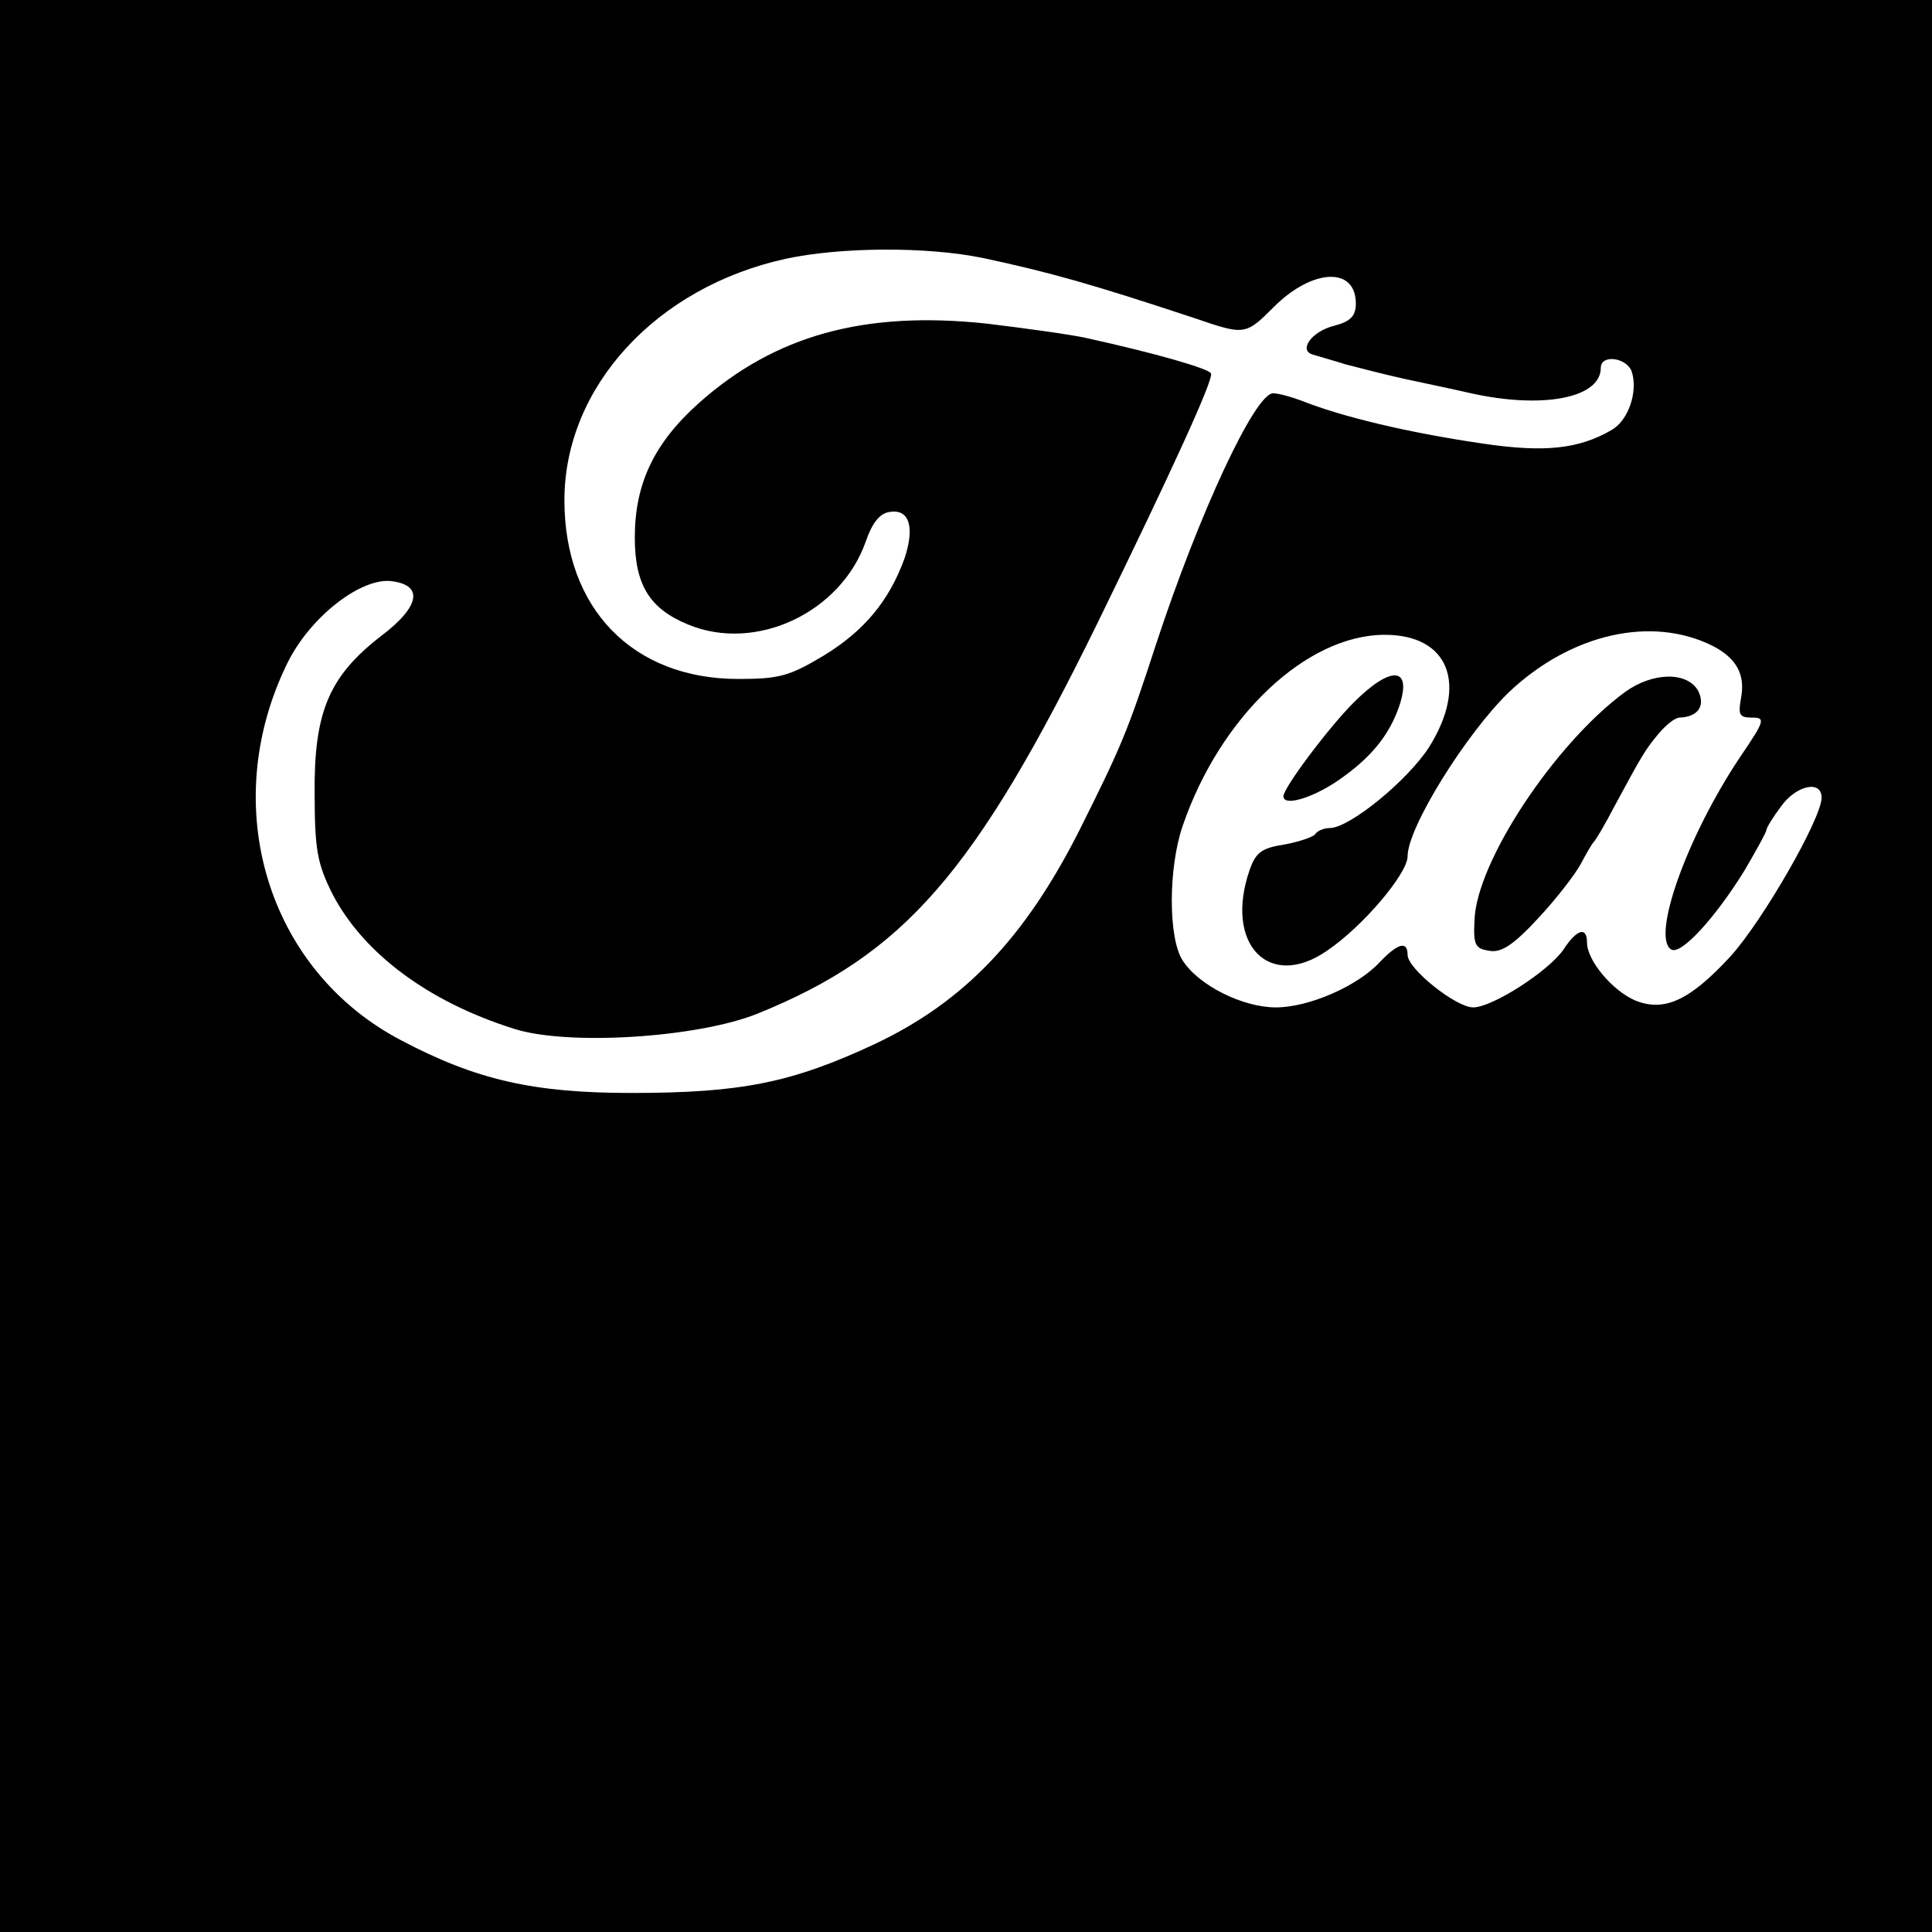 <?xml version="1.0" standalone="no"?>
<!DOCTYPE svg PUBLIC "-//W3C//DTD SVG 20010904//EN"
 "http://www.w3.org/TR/2001/REC-SVG-20010904/DTD/svg10.dtd">
<svg version="1.0" xmlns="http://www.w3.org/2000/svg"
 width="280pt" height="280pt" viewBox="0 0 280 280"
 preserveAspectRatio="xMidYMid meet">
<g transform="translate(0,280) scale(0.1,-0.1)"
fill="#000000" stroke="none">
<path d="M0 1400 l0 -1400 1400 0 1400 0 0 1400 0 1400 -1400 0 -1400 0 0
-1400z m1425 1026 c98 -21 158 -38 306 -87 73 -25 74 -25 115 16 56 56 119 59
119 5 0 -18 -8 -26 -31 -32 -33 -8 -53 -36 -31 -42 6 -2 28 -8 47 -14 19 -5
58 -15 85 -21 28 -6 71 -15 97 -21 104 -23 188 -7 188 37 0 20 38 15 45 -6 9
-29 -5 -70 -29 -84 -48 -28 -98 -33 -186 -20 -110 16 -205 39 -263 62 -16 6
-34 11 -42 11 -26 0 -107 -173 -170 -365 -41 -126 -50 -147 -111 -269 -79
-156 -167 -248 -296 -309 -120 -56 -193 -71 -353 -71 -142 0 -225 19 -333 76
-194 101 -267 339 -166 546 32 66 104 123 149 120 50 -5 44 -37 -13 -80 -75
-58 -97 -110 -96 -227 0 -83 4 -103 26 -147 45 -86 139 -156 263 -195 78 -25
266 -13 353 22 212 86 315 203 494 569 105 215 168 352 163 359 -4 7 -80 29
-180 51 -22 5 -87 14 -145 21 -177 19 -307 -17 -417 -115 -65 -58 -93 -117
-93 -195 0 -68 21 -103 77 -126 98 -41 222 17 258 121 9 26 20 40 34 42 29 5
37 -22 22 -67 -22 -61 -58 -105 -117 -141 -50 -30 -65 -34 -124 -34 -153 0
-252 102 -252 259 0 164 133 309 321 350 79 17 204 18 286 1z m1057 -562 c35
-18 48 -42 41 -77 -4 -23 -2 -27 16 -27 20 0 19 -4 -17 -57 -77 -115 -129
-261 -100 -279 14 -9 64 46 106 114 17 29 32 56 32 59 0 3 9 18 21 34 22 31
59 39 59 13 0 -30 -85 -178 -132 -230 -59 -64 -96 -81 -138 -64 -33 14 -70 58
-70 84 0 24 -15 19 -34 -10 -21 -31 -103 -84 -131 -84 -25 0 -95 56 -95 76 0
21 -14 17 -40 -10 -32 -35 -103 -66 -151 -66 -48 0 -112 32 -135 68 -21 32
-21 134 0 195 54 158 179 277 293 277 93 0 121 -72 64 -163 -31 -48 -114 -116
-143 -117 -9 0 -19 -4 -22 -9 -3 -4 -23 -11 -45 -15 -32 -5 -41 -11 -50 -37
-37 -107 28 -175 112 -117 52 35 117 112 117 137 0 42 85 178 147 238 90 85
207 111 295 67z"/>
<path d="M1962 1782 c-37 -37 -102 -124 -102 -136 0 -15 41 -3 78 22 47 32 75
65 90 109 19 57 -12 59 -66 5z"/>
<path d="M2355 1797 c-102 -75 -215 -246 -218 -330 -2 -37 1 -42 22 -45 17 -3
35 9 71 48 26 28 53 63 61 78 8 15 16 29 19 32 3 3 16 25 29 50 41 76 45 83
65 107 11 13 24 23 30 23 27 1 38 17 27 39 -16 28 -66 27 -106 -2z"/>
</g>
</svg>
